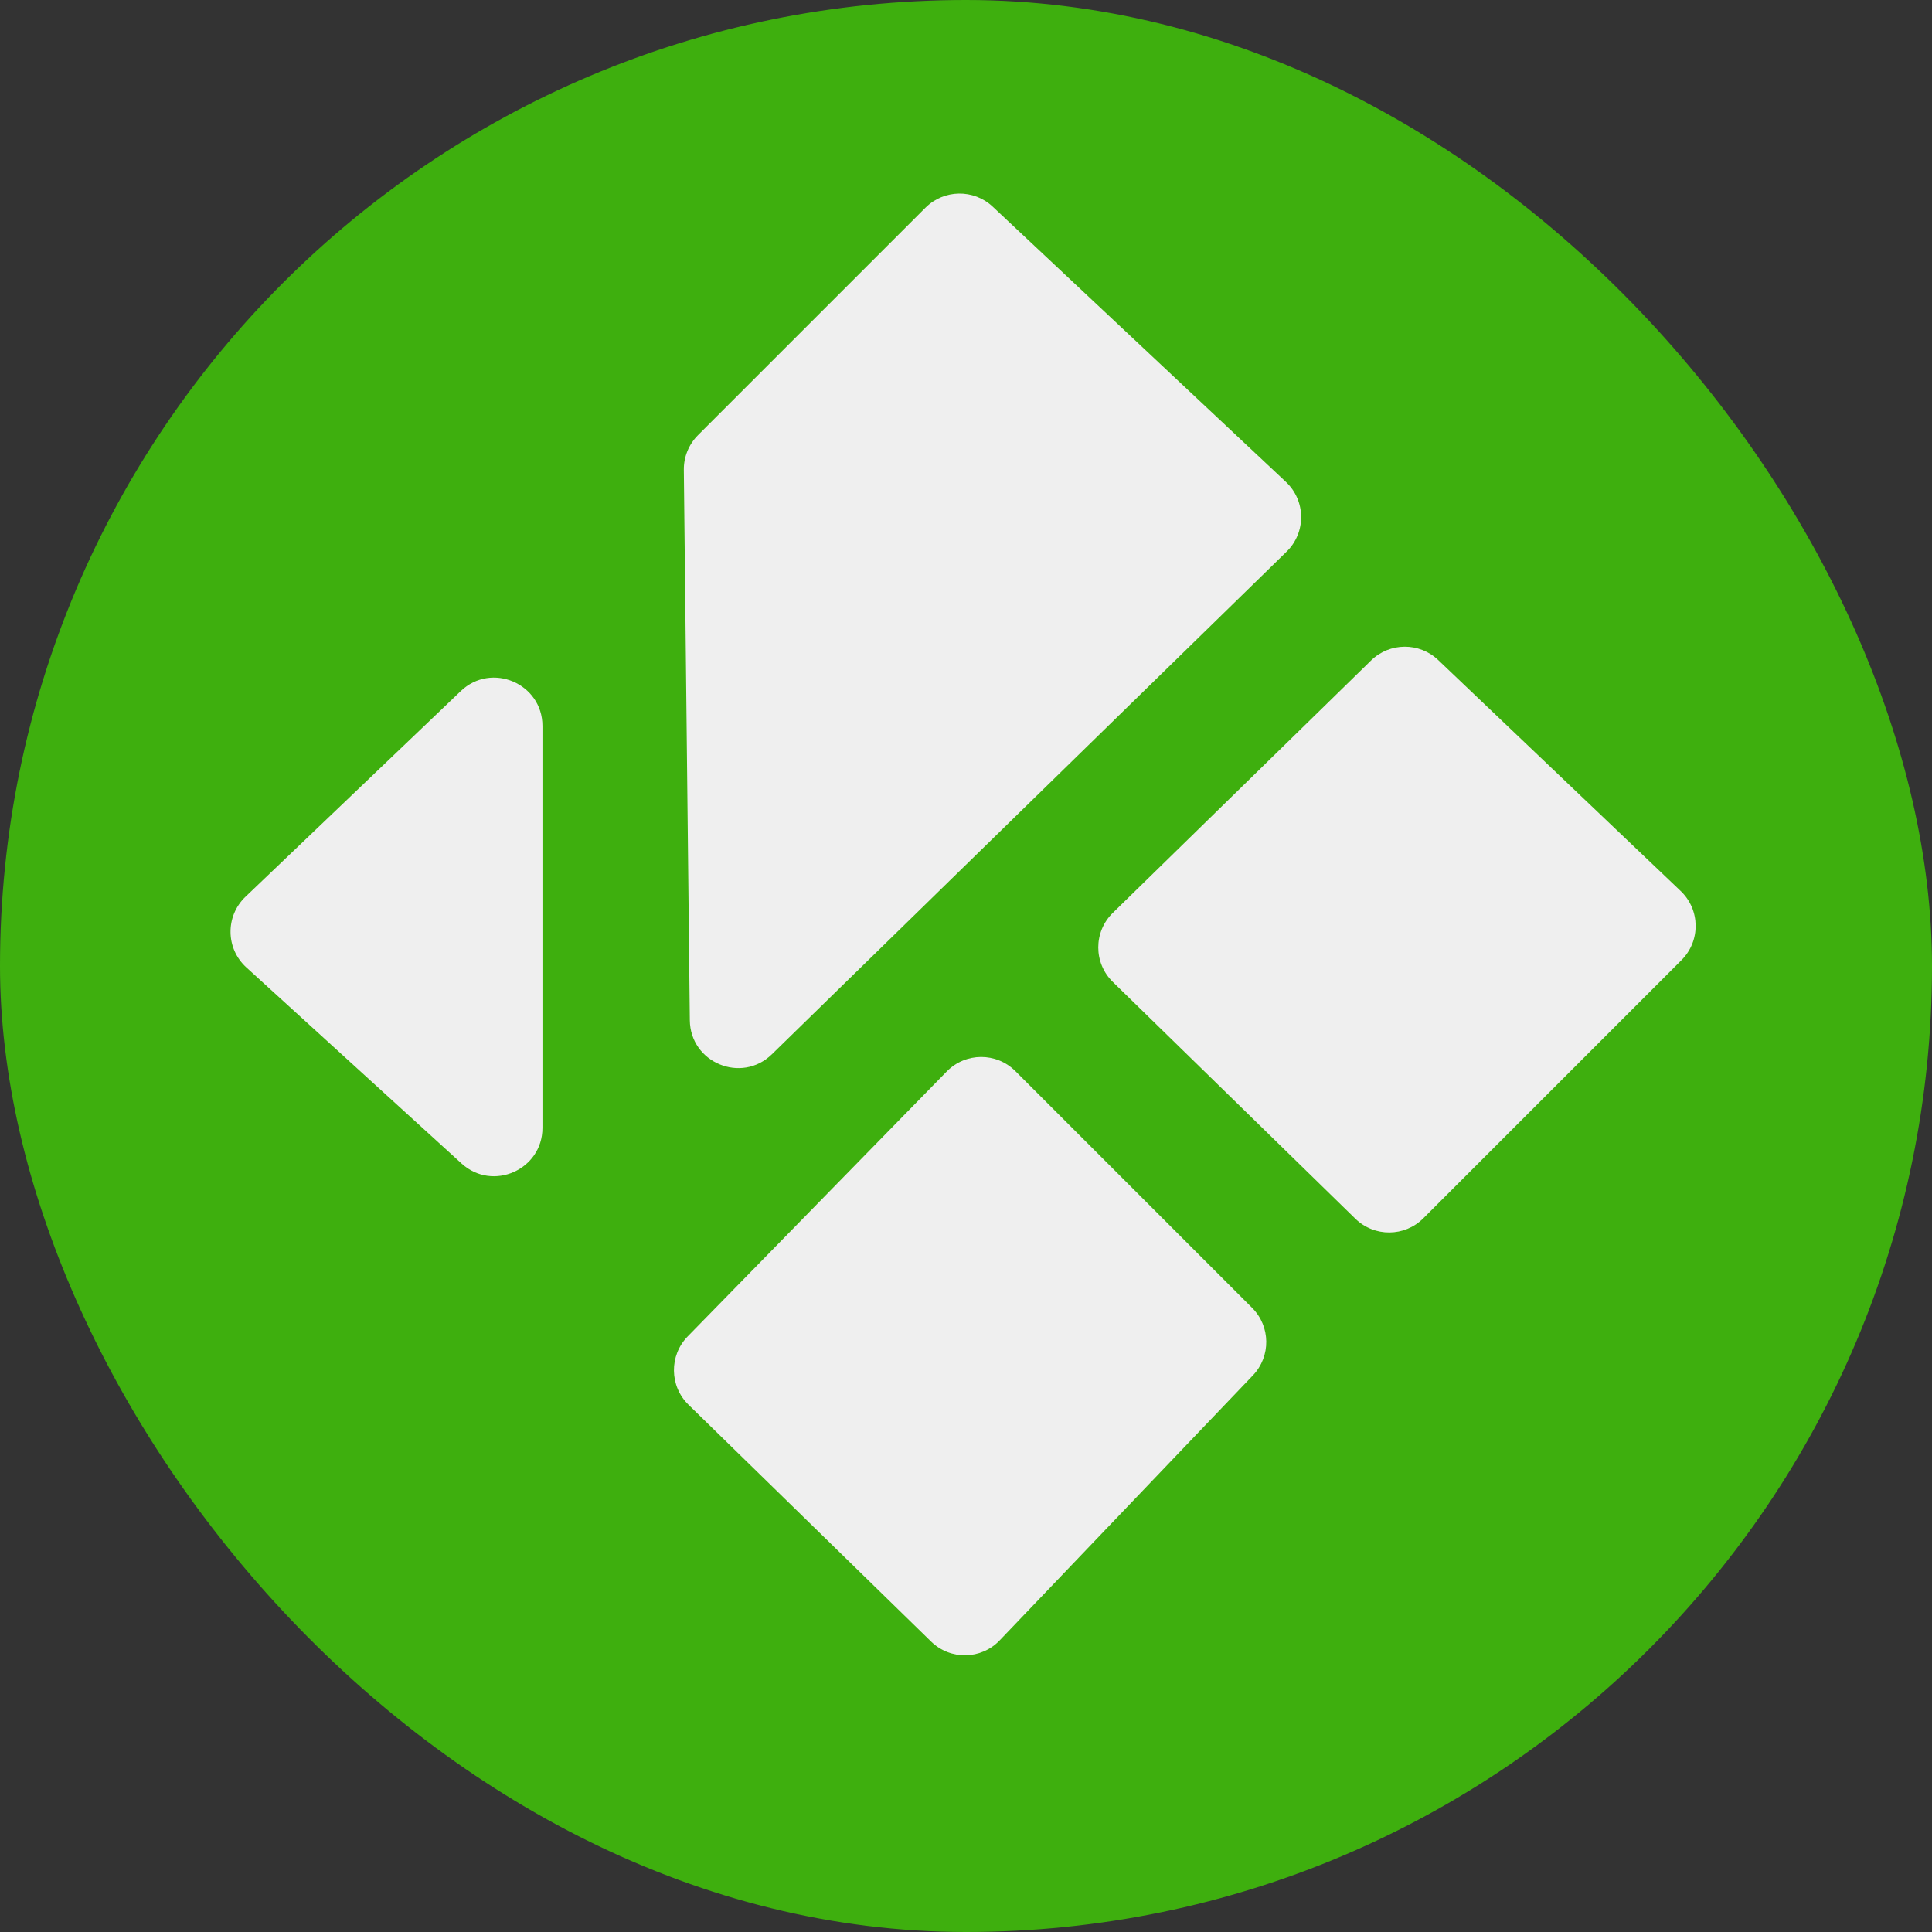 <svg width="40" height="40" viewBox="0 0 40 40" fill="none" xmlns="http://www.w3.org/2000/svg">
<rect x="0" y="0" width="40" height="40" fill="#333333" stroke="none"/>
<rect width="40" height="40" rx="20" fill="#3EAF0E"/>
<path d="M5.082 18.567L9.54 14.308C10.176 13.7 11.231 14.151 11.231 15.031V23.351C11.231 24.22 10.199 24.675 9.557 24.09L5.1 20.029C4.671 19.639 4.663 18.968 5.082 18.567Z" fill="#EFEFEF"/>
<path d="M25.924 27.078L21.023 22.177C20.629 21.783 19.99 21.786 19.601 22.184L14.238 27.669C13.852 28.064 13.859 28.698 14.255 29.084L19.277 33.986C19.675 34.375 20.314 34.364 20.698 33.961L25.94 28.476C26.315 28.083 26.308 27.462 25.924 27.078Z" fill="#EFEFEF"/>
<path d="M26.637 11.422L15.981 21.828C15.351 22.442 14.292 22.003 14.282 21.123L14.158 9.728C14.155 9.459 14.261 9.2 14.451 9.01L19.161 4.3C19.543 3.919 20.159 3.909 20.552 4.278L26.623 9.977C27.038 10.367 27.045 11.024 26.637 11.422Z" fill="#EFEFEF"/>
<path d="M34.796 18.447L29.776 13.665C29.386 13.294 28.772 13.298 28.387 13.674L23.04 18.9C22.638 19.292 22.638 19.938 23.04 20.33L28.062 25.233C28.454 25.615 29.081 25.611 29.468 25.224L34.814 19.878C35.211 19.481 35.203 18.834 34.796 18.447Z" fill="#EFEFEF"/>
</svg>
